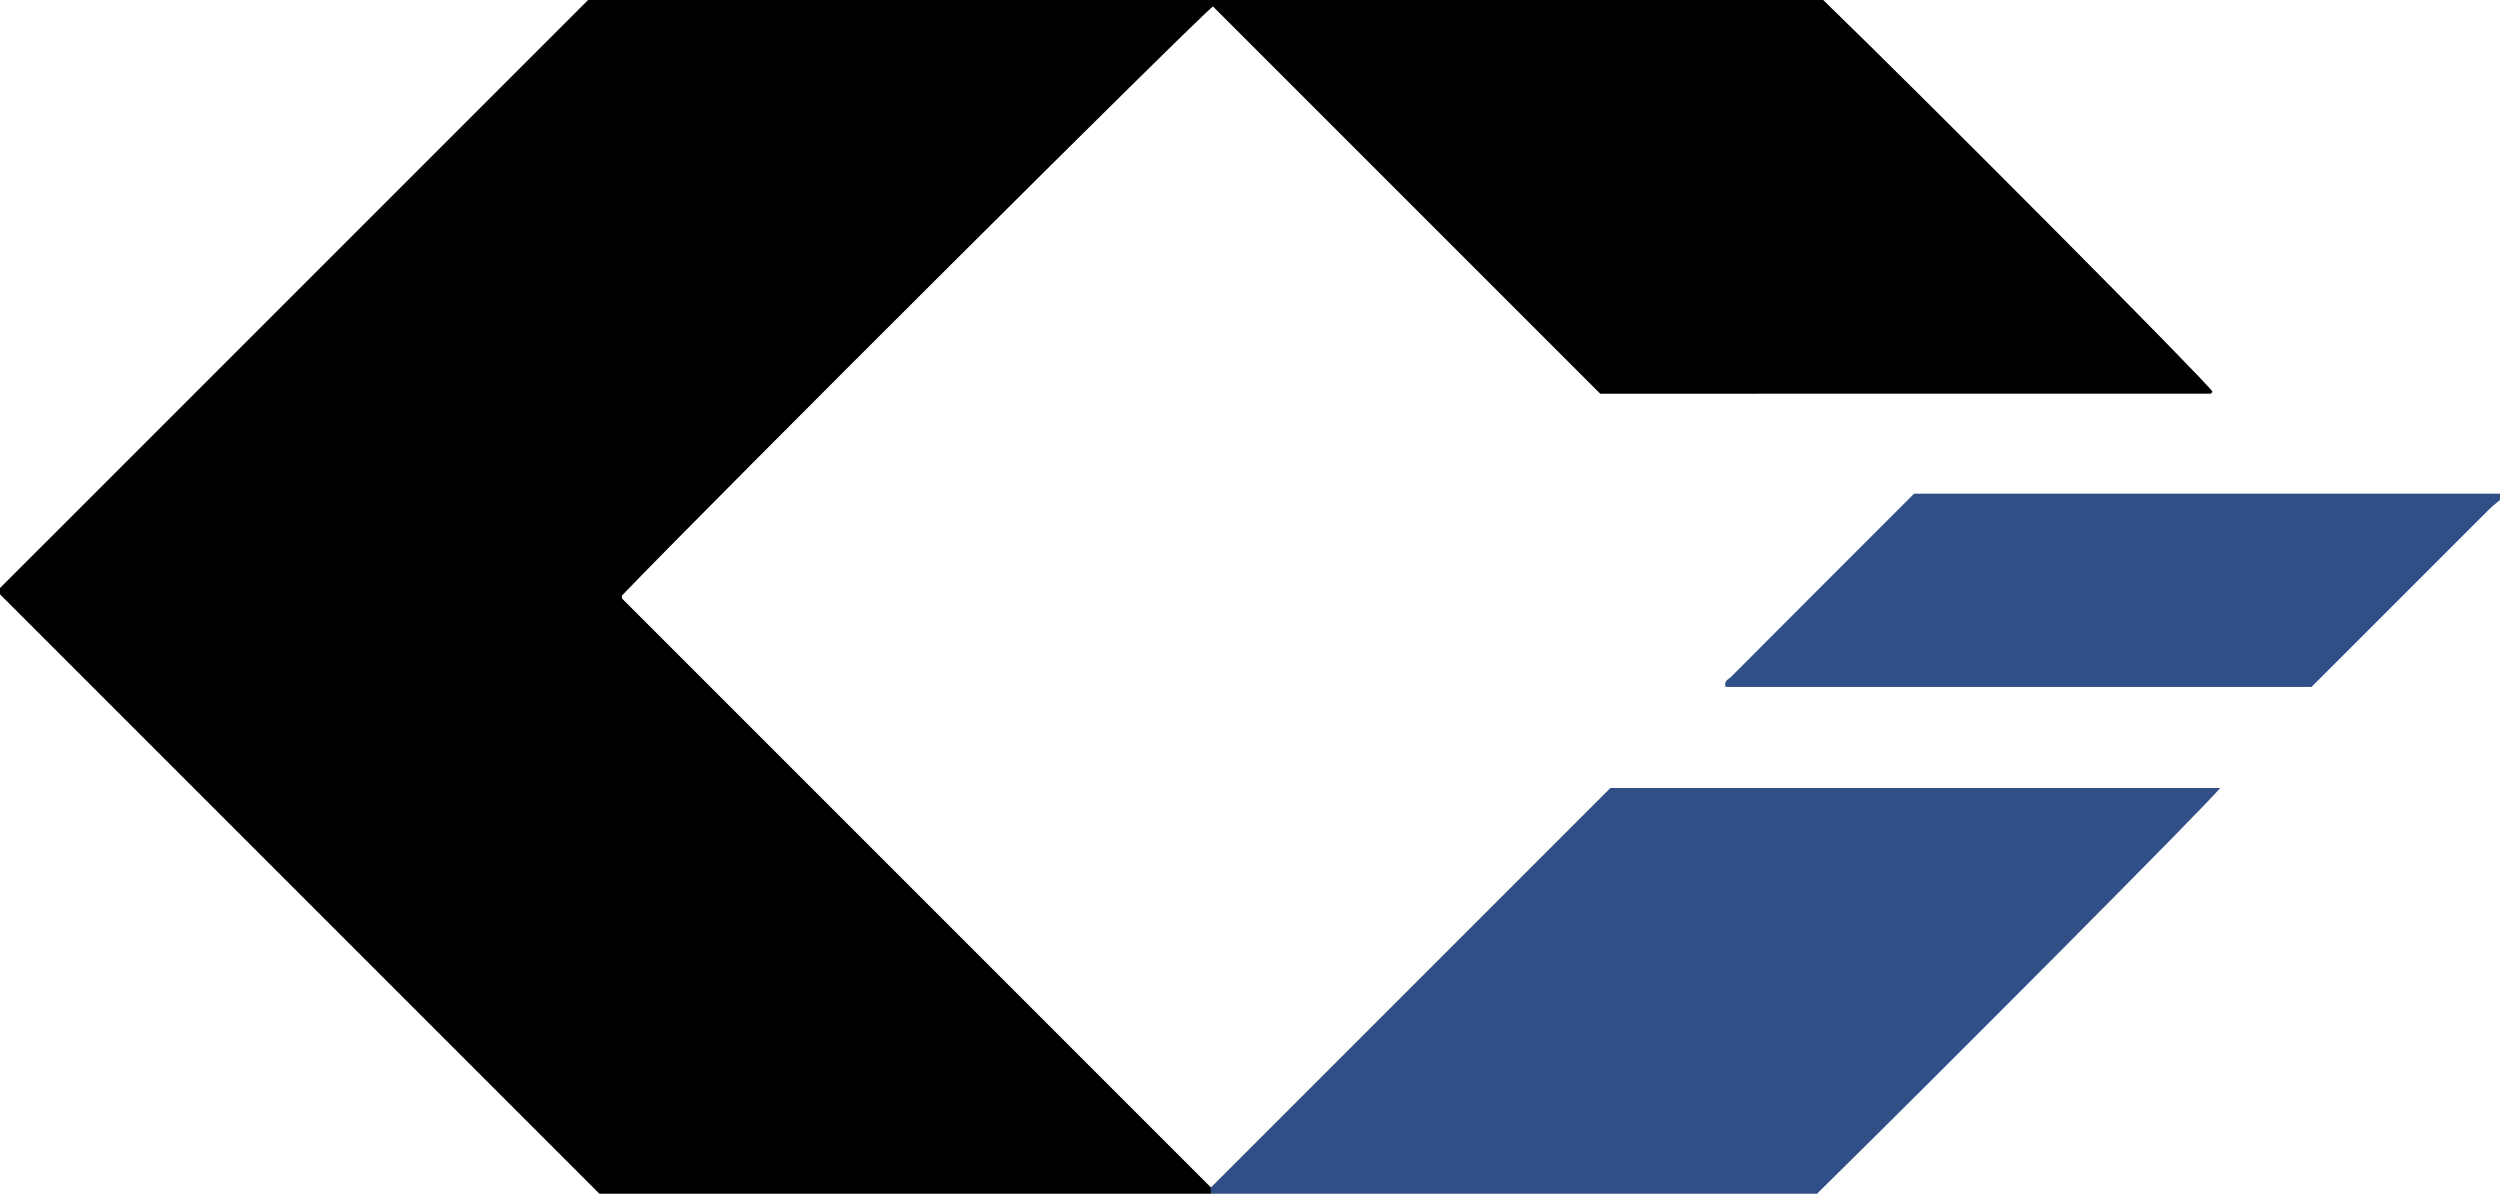 <?xml version="1.0" encoding="UTF-8"?>
<svg id="a" data-name="Layer 1" xmlns="http://www.w3.org/2000/svg" viewBox="0 0 947.09 452.22">
  <path d="m947.09,189.4c-1.45,1.25-2.99,2.42-4.34,3.78-22.46,22.42-44.89,44.87-67.09,67.06h-221.92c-.84-2.27,1.11-2.88,2.08-3.85,22.96-23.04,45.98-46.04,69.29-69.36h221.97v2.37Z" style="fill: #304f86; stroke-width: 0px;"/>
  <path d="m458.74,449.83c-.22-.22-.74-.72-1.25-1.23-73.94-73.94-147.88-147.87-221.8-221.82-.11-.11-.08-.36-.1-.55-.02-.2,0-.39,0-.59C271.03,188.77,454.95,5.51,459.52,2.45c48.97,48.97,97.92,97.92,146.7,146.7,77.36,0,154.29,0,231.22-.01.15,0,.33-.18.45-.31.12-.13.19-.31.28-.47-2.68-4.17-107.59-109.7-147.47-148.35H222.78C148.3,74.48,74.25,148.53,0,222.78v2.37l227.07,227.07c77.15,0,154.39,0,231.68,0v-2.39Z" style="stroke-width: 0px;"/>
  <g>
    <path d="m458.74,452.22h229.62c-76.55,0-153.11,0-229.62,0h0Z" style="fill: #304f86; stroke-width: 0px;"/>
    <path d="m841.06,298.52h-230.99c-49.83,49.83-100.43,100.43-151.32,151.32,0,0,0,0-.01-.01v2.39c76.51,0,153.07,0,229.62,0,49.16-48.36,149.53-149.24,152.7-153.69Z" style="fill: #304f86; stroke-width: 0px;"/>
  </g>
</svg>